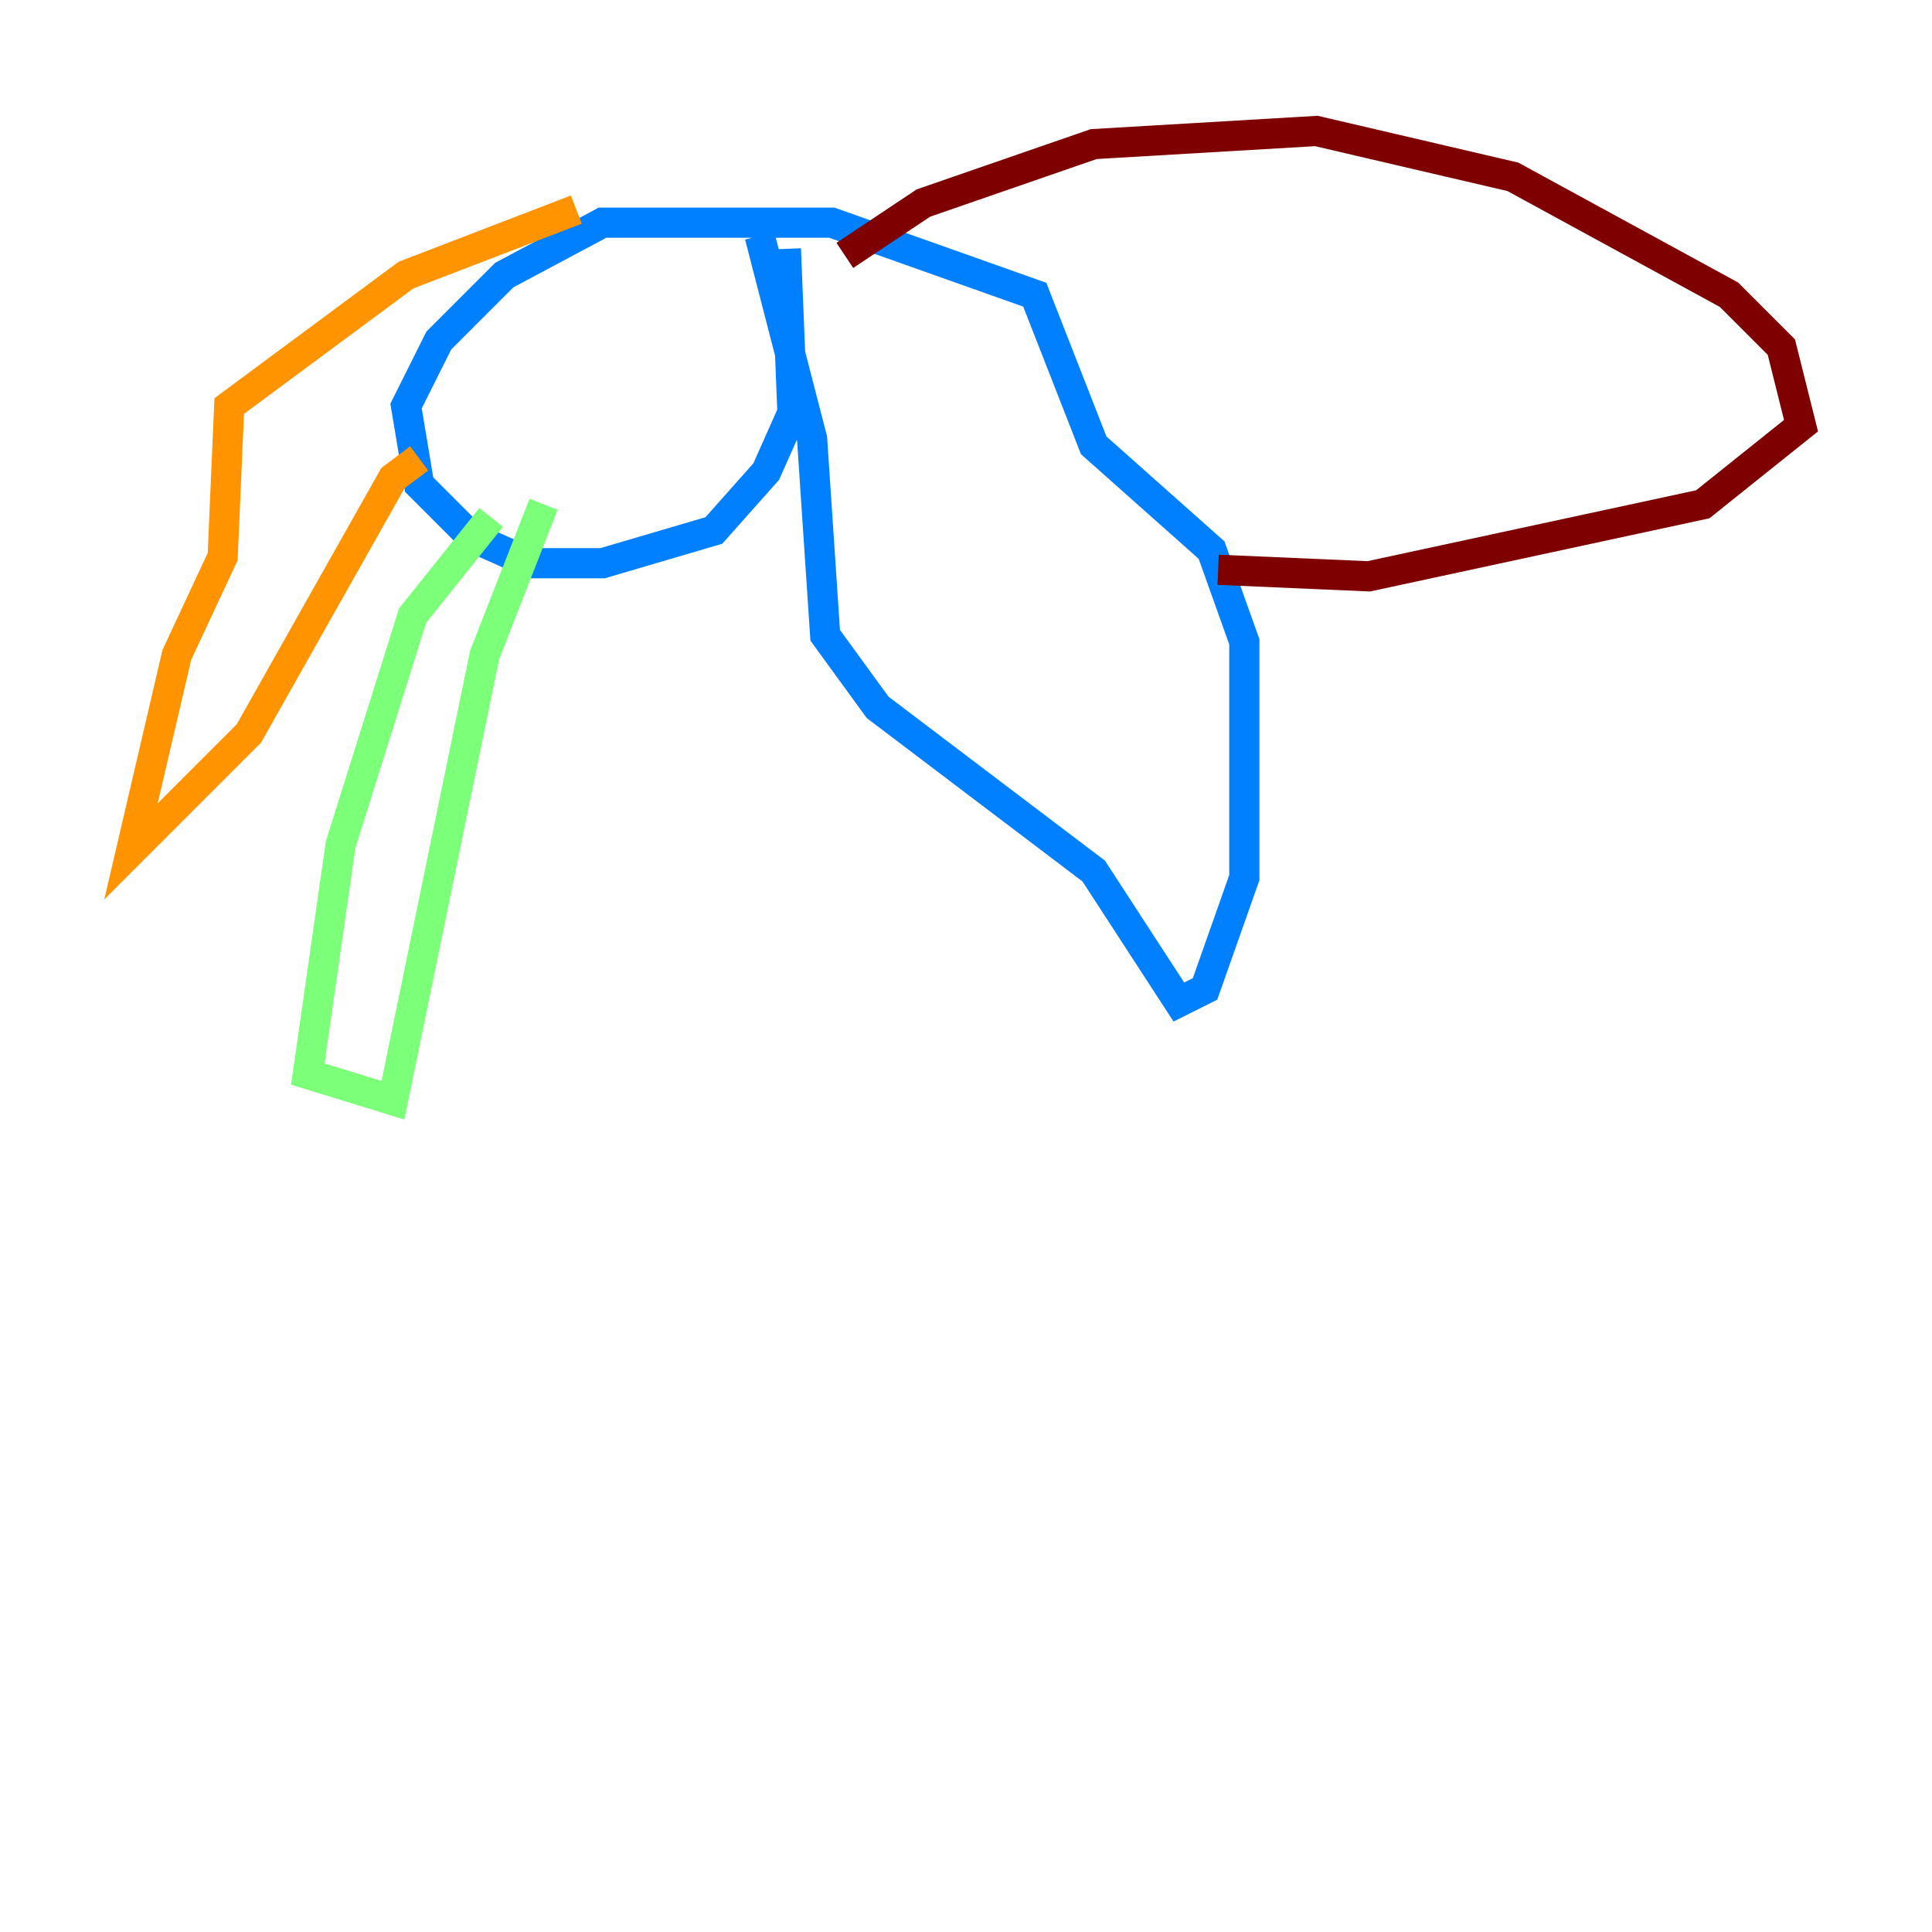 <?xml version="1.0" encoding="utf-8" ?>
<svg baseProfile="tiny" height="128" version="1.2" viewBox="0,0,128,128" width="128" xmlns="http://www.w3.org/2000/svg" xmlns:ev="http://www.w3.org/2001/xml-events" xmlns:xlink="http://www.w3.org/1999/xlink"><defs /><polyline fill="none" points="52.068,14.752 52.068,14.752" stroke="#00007f" stroke-width="2" /><polyline fill="none" points="50.332,15.62 53.803,29.071 54.671,42.088 58.142,46.861 72.461,57.709 78.102,66.386 79.837,65.519 82.441,58.142 82.441,42.522 80.271,36.447 72.461,29.505 68.556,19.525 55.105,14.752 39.919,14.752 33.41,18.224 29.071,22.563 26.902,26.902 27.77,32.108 31.241,35.58 35.146,37.315 39.919,37.315 47.295,35.146 50.766,31.241 52.502,27.336 52.068,16.488" stroke="#0080ff" stroke-width="2" /><polyline fill="none" points="32.542,34.278 27.336,40.786 22.563,55.973 20.393,71.159 26.034,72.895 32.108,43.39 36.014,33.41" stroke="#7cff79" stroke-width="2" /><polyline fill="none" points="38.183,13.885 26.902,18.224 15.186,26.902 14.752,36.881 11.715,43.39 8.678,56.407 16.488,48.597 26.034,31.675 27.77,30.373" stroke="#ff9400" stroke-width="2" /><polyline fill="none" points="55.973,16.922 61.18,13.451 72.461,9.546 87.214,8.678 100.231,11.715 114.549,19.525 118.02,22.997 119.322,28.203 112.814,33.41 90.685,38.183 80.705,37.749" stroke="#7f0000" stroke-width="2" /></svg>